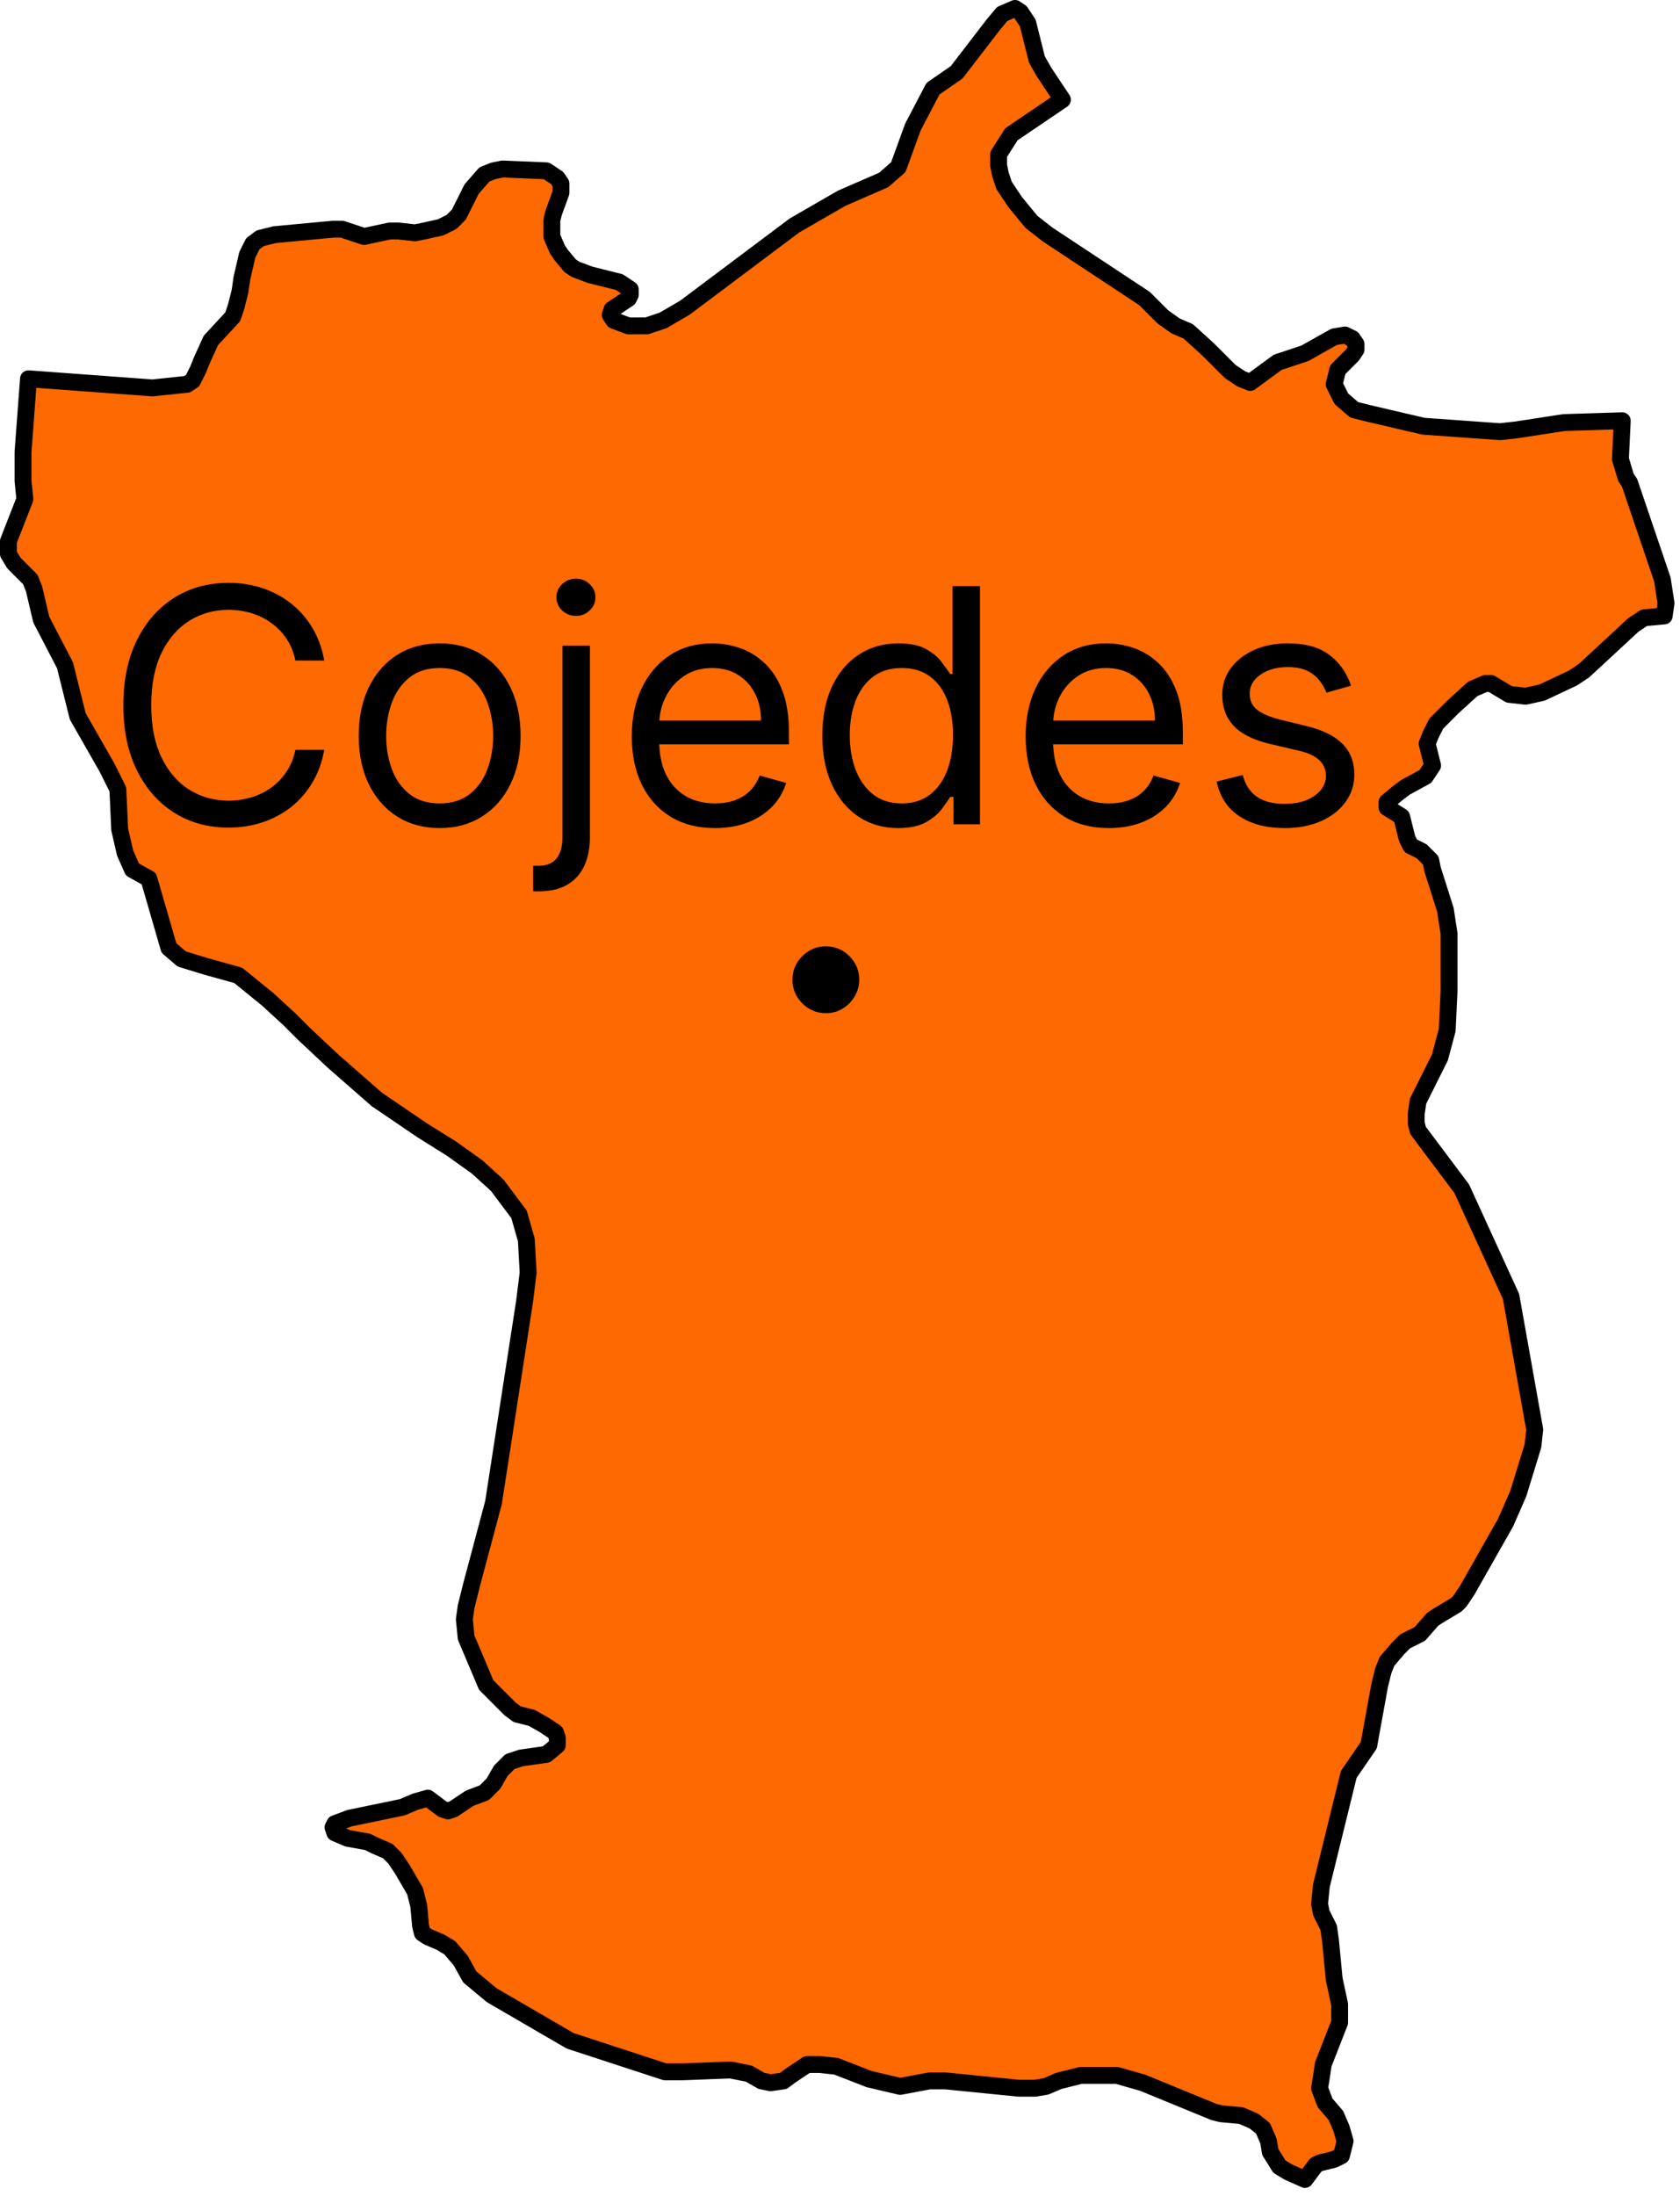 <svg width="199" height="260" viewBox="0 0 199 260" fill="none" xmlns="http://www.w3.org/2000/svg">
<path d="M192.16 49.811L191.944 54.346L192.592 56.506L193.024 57.154L196.912 68.601L197.344 71.409L197.128 72.92L194.752 73.136L193.456 74L187.624 79.4L186.328 80.264L182.656 81.991L180.712 82.423L178.768 82.207L176.608 80.912H175.96L174.448 81.559L172.072 83.719L170.128 85.663L169.48 86.959L169.048 88.039L169.696 90.63L168.832 91.926L166.456 93.222L165.592 93.87L164.296 94.95V95.598L166.024 96.678L166.672 99.27L167.104 100.134L168.4 100.781L169.48 101.861L169.696 102.941L171.208 107.693L171.64 110.5V117.412L171.424 121.947L170.56 125.187L167.968 130.37L167.752 131.882V132.962L167.968 133.826L173.152 140.737L178.984 153.48L181.792 169.246L181.576 171.19L179.848 176.805L178.336 180.261L173.8 188.252L172.936 189.548L172.504 189.98L170.344 191.276L169.696 191.708L168.184 193.436L166.456 194.299L165.592 195.163L164.296 196.675L163.864 197.755L163.432 199.483L162.136 206.61L159.76 210.066L156.52 223.24L156.304 225.4L156.52 226.48L157.384 228.208L157.6 229.72L158.032 234.255L158.68 237.279V239.439L156.736 244.406L156.52 245.918L156.304 247.214L156.952 248.942L158.248 250.453L158.896 251.965L159.328 253.477L158.896 255.205L158.032 255.637L156.304 256.069L155.872 256.285L154.576 258.013L152.632 257.149L151.552 256.501L150.472 254.773L150.256 253.477L149.608 251.965L148.528 251.101L147.016 250.453L144.64 250.238L143.776 250.022L135.352 246.566L132.328 245.702H129.088H128.008L125.416 246.35L123.904 246.998L122.608 247.214H120.664L112.024 246.35H110.08L106.624 246.998L102.952 246.134L99.064 244.622L97.12 244.406H95.608L94.96 244.838L93.664 245.702L92.8 246.35L91.288 246.566L90.208 246.35L88.696 245.486L86.536 245.054L80.92 245.27H78.76L67.528 241.598L58.24 236.199L55.648 234.039L54.568 232.095L53.272 230.584L52.192 229.936L50.68 229.288L50.032 228.856L49.816 227.992L49.6 225.616L49.168 223.888L47.656 221.297L46.792 220.001L45.928 219.137L44.416 218.489L43.552 218.057L41.176 217.625L39.664 216.977L39.448 216.329L39.664 215.897L41.392 215.249L47.656 213.953L49.168 213.305L50.68 212.874L52.408 214.169L53.056 214.385L53.704 214.169L55.648 212.874L57.376 212.226L58.456 211.146L59.32 209.634L60.4 208.554L61.696 208.122L64.72 207.69L66.016 206.61V205.746L65.8 205.098L64.504 204.234L62.992 203.371L61.264 202.939L60.4 202.291L57.592 199.483L55.216 193.868L55 191.708L55.216 190.196L55.864 187.604L58.456 177.885L62.128 154.128L62.56 150.672L62.344 146.785L61.48 143.761L58.888 140.305L56.512 138.145L53.488 135.986L50.032 133.826L44.632 130.154L39.448 125.619L35.992 122.379L34.264 120.651L31.672 118.276L28.216 115.468L24.328 114.388L21.52 113.524L20.008 112.228L17.632 104.021L15.688 102.941L14.824 100.997L14.176 98.19L13.96 93.438L12.664 90.847L9.208 84.799L7.696 78.752L4.888 73.352L4.024 69.681L3.592 68.601L1.648 66.657L1 65.577V64.065L2.944 59.098L2.728 56.938V53.483L3.376 44.843L18.064 45.923L22.168 45.491L22.816 45.059L23.464 43.764L23.896 42.684L24.976 40.308L27.568 37.5L28 36.204L28.432 34.476L28.648 32.965L29.296 30.157L29.944 28.861L30.808 28.213L32.536 27.781L39.448 27.133H40.528L43.12 27.997L46.144 27.349H47.224L49.168 27.565L50.248 27.349L52.192 26.917L53.488 26.269L54.352 25.405L55.216 23.678L55.864 22.382L57.376 20.654L58.456 20.222L59.536 20.006L64.72 20.222L66.016 21.086L66.448 21.734V22.814L65.584 25.189L65.368 26.053V27.997L66.016 29.509L66.448 30.157L67.528 31.453L68.176 31.885L69.904 32.533L73.36 33.397L74.656 34.261V34.908L74.44 35.34L72.496 36.636L72.28 37.284L72.712 37.932L74.44 38.58H75.52H76.6L78.544 37.932L81.136 36.42L94.096 26.701L99.712 23.462L104.68 21.302L106.408 19.79L108.136 15.039L110.512 10.503L113.32 8.559L117.64 2.944L118.72 1.648L120.232 1L120.88 1.432L121.312 2.08L121.744 2.728L122.824 7.047L123.688 8.559L125.848 11.799L119.8 15.902L118.288 18.278V19.574L118.504 20.654L118.936 21.95L120.232 23.894L122.176 26.269L124.12 27.781L135.568 35.34L136.216 35.988L137.728 37.5L139.24 38.58L140.752 39.228L143.128 41.388L145.72 43.98L147.016 44.843L148.096 45.275L151.336 42.9L154.576 41.82L158.032 39.876L159.328 39.66L160.192 40.092L160.624 40.74V41.388L160.192 42.036L158.464 43.764L158.032 45.491L158.896 47.219L160.408 48.515L162.136 48.947L168.616 50.459L177.688 51.107L179.632 50.891L185.248 50.027L192.16 49.811Z" fill="#FF6901" stroke="black" stroke-width="2" stroke-linecap="round" stroke-linejoin="round"/>
<path d="M38.406 78.201H34.991C34.789 77.219 34.436 76.356 33.931 75.612C33.435 74.868 32.829 74.244 32.113 73.739C31.406 73.225 30.621 72.839 29.758 72.582C28.895 72.325 27.995 72.197 27.059 72.197C25.351 72.197 23.804 72.628 22.418 73.491C21.041 74.354 19.944 75.626 19.127 77.306C18.319 78.986 17.915 81.047 17.915 83.489C17.915 85.931 18.319 87.992 19.127 89.672C19.944 91.353 21.041 92.624 22.418 93.487C23.804 94.35 25.351 94.782 27.059 94.782C27.995 94.782 28.895 94.653 29.758 94.396C30.621 94.139 31.406 93.758 32.113 93.253C32.829 92.739 33.435 92.11 33.931 91.366C34.436 90.614 34.789 89.751 34.991 88.777H38.406C38.149 90.219 37.681 91.509 37.002 92.647C36.322 93.785 35.478 94.754 34.468 95.553C33.458 96.342 32.324 96.944 31.066 97.357C29.818 97.77 28.482 97.977 27.059 97.977C24.653 97.977 22.514 97.389 20.641 96.214C18.768 95.039 17.295 93.368 16.221 91.201C15.147 89.034 14.61 86.464 14.61 83.489C14.61 80.515 15.147 77.944 16.221 75.777C17.295 73.611 18.768 71.94 20.641 70.764C22.514 69.589 24.653 69.002 27.059 69.002C28.482 69.002 29.818 69.208 31.066 69.621C32.324 70.035 33.458 70.641 34.468 71.439C35.478 72.229 36.322 73.193 37.002 74.331C37.681 75.46 38.149 76.75 38.406 78.201ZM52.078 98.032C50.168 98.032 48.493 97.577 47.051 96.668C45.619 95.759 44.499 94.488 43.691 92.854C42.892 91.219 42.493 89.31 42.493 87.125C42.493 84.921 42.892 82.998 43.691 81.355C44.499 79.711 45.619 78.435 47.051 77.526C48.493 76.617 50.168 76.163 52.078 76.163C53.987 76.163 55.658 76.617 57.09 77.526C58.532 78.435 59.652 79.711 60.451 81.355C61.259 82.998 61.663 84.921 61.663 87.125C61.663 89.31 61.259 91.219 60.451 92.854C59.652 94.488 58.532 95.759 57.09 96.668C55.658 97.577 53.987 98.032 52.078 98.032ZM52.078 95.112C53.528 95.112 54.722 94.74 55.658 93.997C56.595 93.253 57.288 92.275 57.738 91.063C58.188 89.852 58.413 88.539 58.413 87.125C58.413 85.711 58.188 84.394 57.738 83.172C57.288 81.951 56.595 80.964 55.658 80.212C54.722 79.459 53.528 79.082 52.078 79.082C50.627 79.082 49.434 79.459 48.497 80.212C47.561 80.964 46.868 81.951 46.418 83.172C45.968 84.394 45.743 85.711 45.743 87.125C45.743 88.539 45.968 89.852 46.418 91.063C46.868 92.275 47.561 93.253 48.497 93.997C49.434 94.74 50.627 95.112 52.078 95.112ZM66.624 76.438H69.874V99.133C69.874 100.437 69.649 101.566 69.199 102.521C68.758 103.476 68.088 104.215 67.188 104.738C66.298 105.262 65.173 105.523 63.814 105.523C63.704 105.523 63.594 105.523 63.484 105.523C63.374 105.523 63.264 105.523 63.153 105.523V102.494C63.264 102.494 63.364 102.494 63.456 102.494C63.548 102.494 63.649 102.494 63.759 102.494C64.751 102.494 65.476 102.2 65.935 101.612C66.394 101.034 66.624 100.208 66.624 99.133V76.438ZM68.221 72.913C67.588 72.913 67.041 72.697 66.582 72.266C66.132 71.834 65.908 71.315 65.908 70.709C65.908 70.103 66.132 69.585 66.582 69.153C67.041 68.722 67.588 68.506 68.221 68.506C68.855 68.506 69.396 68.722 69.846 69.153C70.305 69.585 70.535 70.103 70.535 70.709C70.535 71.315 70.305 71.834 69.846 72.266C69.396 72.697 68.855 72.913 68.221 72.913ZM84.695 98.032C82.657 98.032 80.899 97.582 79.421 96.682C77.952 95.773 76.818 94.506 76.019 92.881C75.23 91.247 74.835 89.347 74.835 87.18C74.835 85.013 75.23 83.104 76.019 81.451C76.818 79.789 77.929 78.495 79.352 77.567C80.784 76.631 82.455 76.163 84.365 76.163C85.466 76.163 86.554 76.346 87.628 76.714C88.703 77.081 89.68 77.678 90.562 78.504C91.443 79.321 92.145 80.404 92.669 81.754C93.192 83.104 93.454 84.765 93.454 86.739V88.116H77.148V85.307H90.148C90.148 84.114 89.91 83.049 89.432 82.112C88.964 81.176 88.294 80.436 87.422 79.895C86.559 79.353 85.54 79.082 84.365 79.082C83.07 79.082 81.95 79.404 81.004 80.046C80.068 80.68 79.347 81.506 78.842 82.525C78.337 83.544 78.085 84.637 78.085 85.803V87.676C78.085 89.273 78.36 90.627 78.911 91.738C79.471 92.84 80.247 93.68 81.239 94.258C82.23 94.828 83.382 95.112 84.695 95.112C85.549 95.112 86.32 94.993 87.009 94.754C87.706 94.506 88.308 94.139 88.813 93.652C89.318 93.157 89.708 92.541 89.983 91.807L93.123 92.688C92.793 93.753 92.237 94.69 91.457 95.498C90.676 96.296 89.712 96.921 88.565 97.371C87.417 97.811 86.127 98.032 84.695 98.032ZM106.385 98.032C104.622 98.032 103.066 97.586 101.716 96.696C100.367 95.796 99.311 94.529 98.549 92.895C97.787 91.252 97.406 89.31 97.406 87.07C97.406 84.848 97.787 82.92 98.549 81.286C99.311 79.652 100.371 78.389 101.73 77.499C103.089 76.608 104.659 76.163 106.44 76.163C107.817 76.163 108.905 76.392 109.704 76.851C110.512 77.301 111.127 77.815 111.549 78.394C111.981 78.963 112.316 79.431 112.554 79.798H112.83V69.387H116.08V97.591H112.94V94.341H112.554C112.316 94.727 111.976 95.213 111.535 95.801C111.095 96.379 110.466 96.898 109.649 97.357C108.832 97.807 107.744 98.032 106.385 98.032ZM106.826 95.112C108.129 95.112 109.231 94.772 110.131 94.093C111.03 93.404 111.714 92.454 112.183 91.242C112.651 90.021 112.885 88.612 112.885 87.015C112.885 85.436 112.655 84.054 112.196 82.869C111.737 81.676 111.058 80.749 110.158 80.088C109.259 79.417 108.148 79.082 106.826 79.082C105.448 79.082 104.301 79.436 103.383 80.143C102.474 80.841 101.79 81.791 101.331 82.993C100.881 84.187 100.656 85.527 100.656 87.015C100.656 88.52 100.886 89.888 101.345 91.118C101.813 92.34 102.501 93.313 103.41 94.038C104.328 94.754 105.467 95.112 106.826 95.112ZM131.352 98.032C129.314 98.032 127.556 97.582 126.078 96.682C124.609 95.773 123.475 94.506 122.676 92.881C121.887 91.247 121.492 89.347 121.492 87.18C121.492 85.013 121.887 83.104 122.676 81.451C123.475 79.789 124.586 78.495 126.009 77.567C127.441 76.631 129.112 76.163 131.022 76.163C132.123 76.163 133.211 76.346 134.286 76.714C135.36 77.081 136.338 77.678 137.219 78.504C138.1 79.321 138.803 80.404 139.326 81.754C139.849 83.104 140.111 84.765 140.111 86.739V88.116H123.806V85.307H136.806C136.806 84.114 136.567 83.049 136.09 82.112C135.621 81.176 134.951 80.436 134.079 79.895C133.216 79.353 132.197 79.082 131.022 79.082C129.727 79.082 128.607 79.404 127.662 80.046C126.725 80.68 126.004 81.506 125.499 82.525C124.995 83.544 124.742 84.637 124.742 85.803V87.676C124.742 89.273 125.017 90.627 125.568 91.738C126.128 92.84 126.904 93.68 127.896 94.258C128.887 94.828 130.039 95.112 131.352 95.112C132.206 95.112 132.977 94.993 133.666 94.754C134.364 94.506 134.965 94.139 135.47 93.652C135.975 93.157 136.365 92.541 136.64 91.807L139.78 92.688C139.45 93.753 138.894 94.69 138.114 95.498C137.334 96.296 136.37 96.921 135.222 97.371C134.074 97.811 132.785 98.032 131.352 98.032ZM160.038 81.176L157.118 82.002C156.935 81.515 156.664 81.043 156.306 80.583C155.957 80.115 155.48 79.73 154.874 79.427C154.268 79.124 153.492 78.972 152.546 78.972C151.252 78.972 150.173 79.27 149.31 79.867C148.456 80.455 148.029 81.203 148.029 82.112C148.029 82.92 148.323 83.558 148.911 84.026C149.498 84.495 150.416 84.885 151.665 85.197L154.805 85.968C156.696 86.427 158.105 87.129 159.033 88.075C159.96 89.011 160.424 90.219 160.424 91.697C160.424 92.909 160.075 93.992 159.377 94.947C158.688 95.902 157.724 96.654 156.485 97.205C155.246 97.756 153.804 98.032 152.161 98.032C150.003 98.032 148.218 97.563 146.804 96.627C145.39 95.691 144.495 94.323 144.118 92.523L147.203 91.752C147.497 92.89 148.052 93.744 148.869 94.313C149.696 94.883 150.774 95.167 152.106 95.167C153.62 95.167 154.823 94.846 155.714 94.203C156.613 93.551 157.063 92.771 157.063 91.862C157.063 91.128 156.806 90.513 156.292 90.017C155.778 89.512 154.988 89.135 153.923 88.888L150.398 88.061C148.461 87.602 147.038 86.891 146.129 85.927C145.229 84.954 144.779 83.737 144.779 82.277C144.779 81.084 145.114 80.028 145.785 79.11C146.464 78.192 147.387 77.471 148.553 76.948C149.728 76.424 151.059 76.163 152.546 76.163C154.64 76.163 156.283 76.622 157.476 77.54C158.679 78.458 159.533 79.67 160.038 81.176Z" fill="black"/>
<path d="M97.823 119.943C96.739 119.943 95.809 119.554 95.032 118.778C94.256 118.001 93.867 117.071 93.867 115.987C93.867 114.902 94.256 113.972 95.032 113.195C95.809 112.419 96.739 112.031 97.823 112.031C98.908 112.031 99.838 112.419 100.615 113.195C101.391 113.972 101.779 114.902 101.779 115.987C101.779 116.705 101.596 117.364 101.23 117.965C100.878 118.565 100.402 119.049 99.801 119.415C99.215 119.767 98.556 119.943 97.823 119.943Z" fill="black"/>
</svg>
